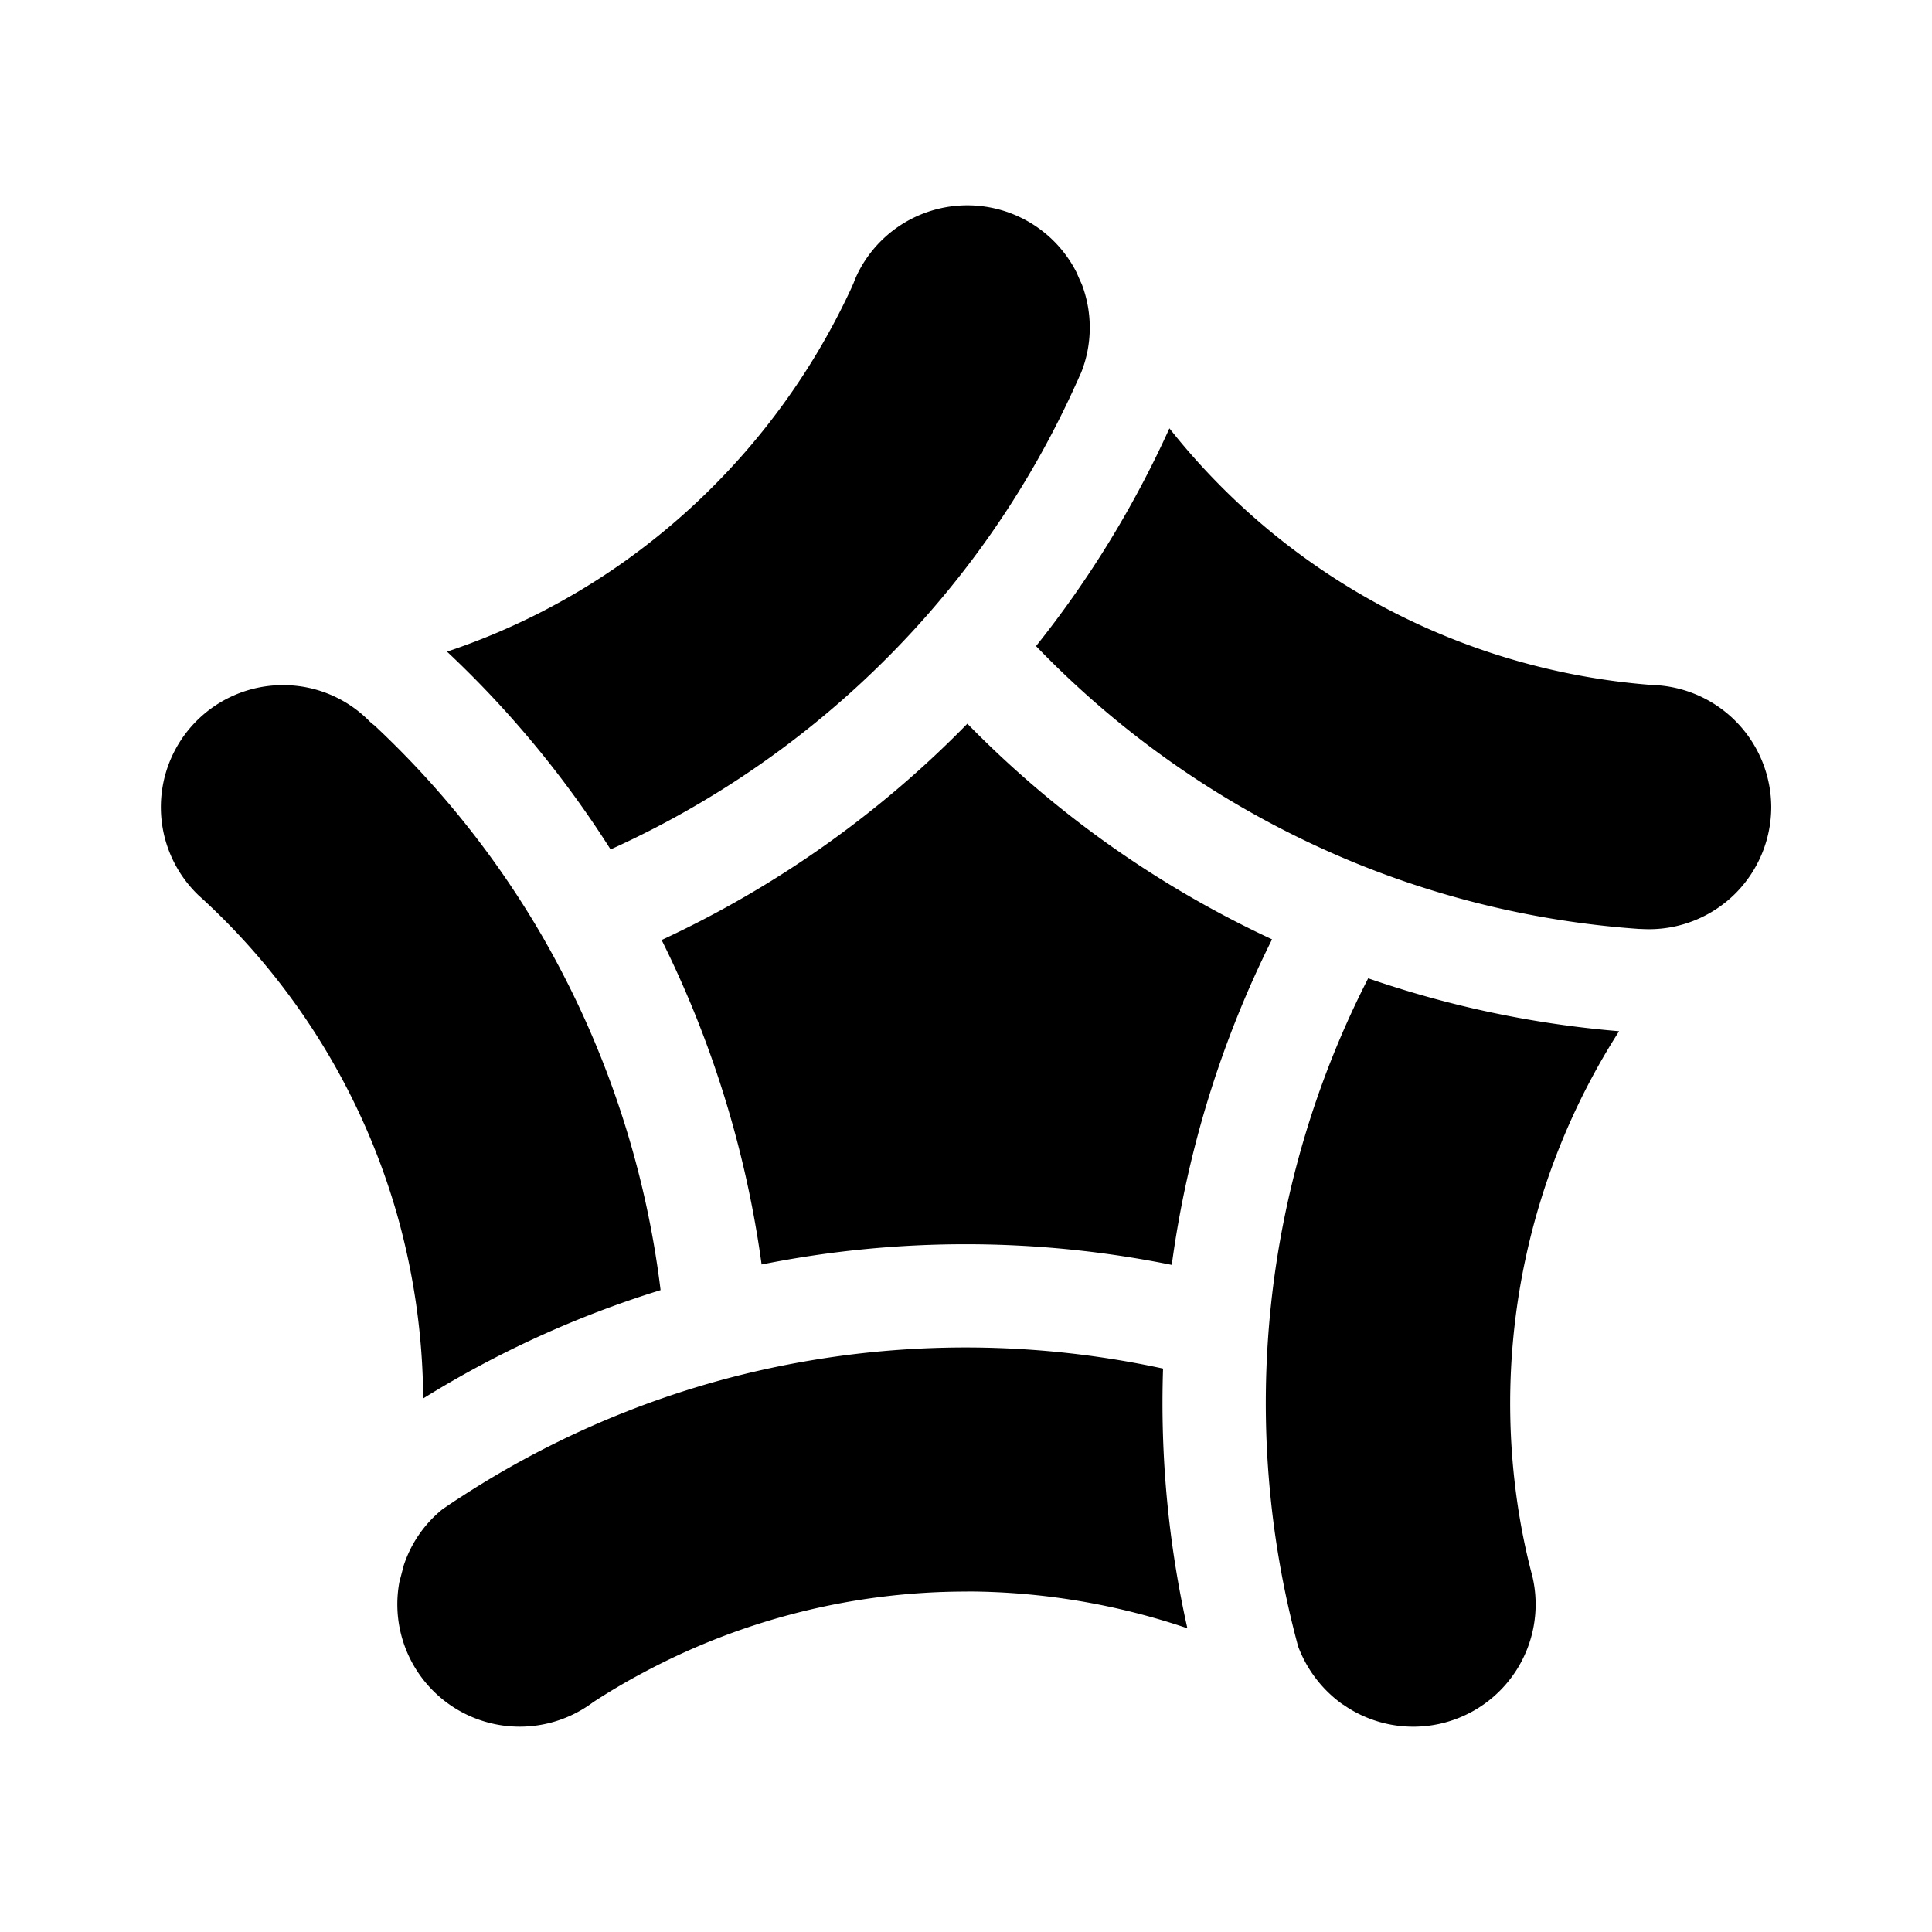 <svg xmlns="http://www.w3.org/2000/svg" width="24" height="24" fill="none"><path fill="#000" d="m13.43 4.63-.016.034-.029.066-.005.01a11.5 11.5 0 0 1-1.845 2.881 11.6 11.6 0 0 1-3.95 2.931 12.7 12.7 0 0 0-2.032-2.457 8.4 8.4 0 0 0 2.19-1.11 8.6 8.6 0 0 0 2.83-3.4l.03-.068.005-.013q.03-.079.07-.153a1.52 1.52 0 0 1 2.693.029q.014.031.027.062l.02.045.014.03.008.018c.133.353.13.744-.01 1.095M8.207 16.026a12.7 12.7 0 0 0-2.95 1.346 8.6 8.6 0 0 0-.327-2.294 8.5 8.5 0 0 0-2.386-3.885l-.005-.005-.074-.067-.006-.006A1.516 1.516 0 0 1 3.49 8.511h.024a1.5 1.5 0 0 1 1.072.445q.03.03.065.055c.834.78 1.547 1.68 2.115 2.671l.003.006a11.6 11.6 0 0 1 1.437 4.338M18.866 18.78a8.579 8.579 0 0 1 1.247-5.97 12.8 12.8 0 0 1-3.117-.657 11.58 11.58 0 0 0-.87 8.3c.109.29.302.542.555.721h.002l.014.009.04.027a1.52 1.52 0 0 0 2.303-1.61l-.029-.114a8 8 0 0 1-.145-.707M12.036 19.77c.924.005 1.84.16 2.714.457a12.8 12.8 0 0 1-.302-3.226 11.6 11.6 0 0 0-5.386.115c-1.17.308-2.283.8-3.298 1.455l-.012.008q-.125.079-.26.173a1.5 1.5 0 0 0-.476.692l-.055.21a1.52 1.52 0 0 0 2.402 1.495l.01-.007q.296-.193.61-.36a8.5 8.5 0 0 1 4.016-1.011zM14.556 15.713c.19-1.407.611-2.774 1.246-4.044a12.9 12.9 0 0 1-3.785-2.679 12.9 12.9 0 0 1-3.798 2.687 13 13 0 0 1 1.242 4.031 12.9 12.9 0 0 1 5.095.005M21.558 11.099c.284-.285.444-.67.445-1.073a1.523 1.523 0 0 0-1.395-1.512l-.074-.005h-.015a8.462 8.462 0 0 1-5.992-3.188 12.8 12.8 0 0 1-1.657 2.705 11.6 11.6 0 0 0 4.065 2.734c1.096.435 2.253.698 3.43.78h.016l.025.001q.04.002.08.002c.402 0 .787-.16 1.072-.444"/></svg>